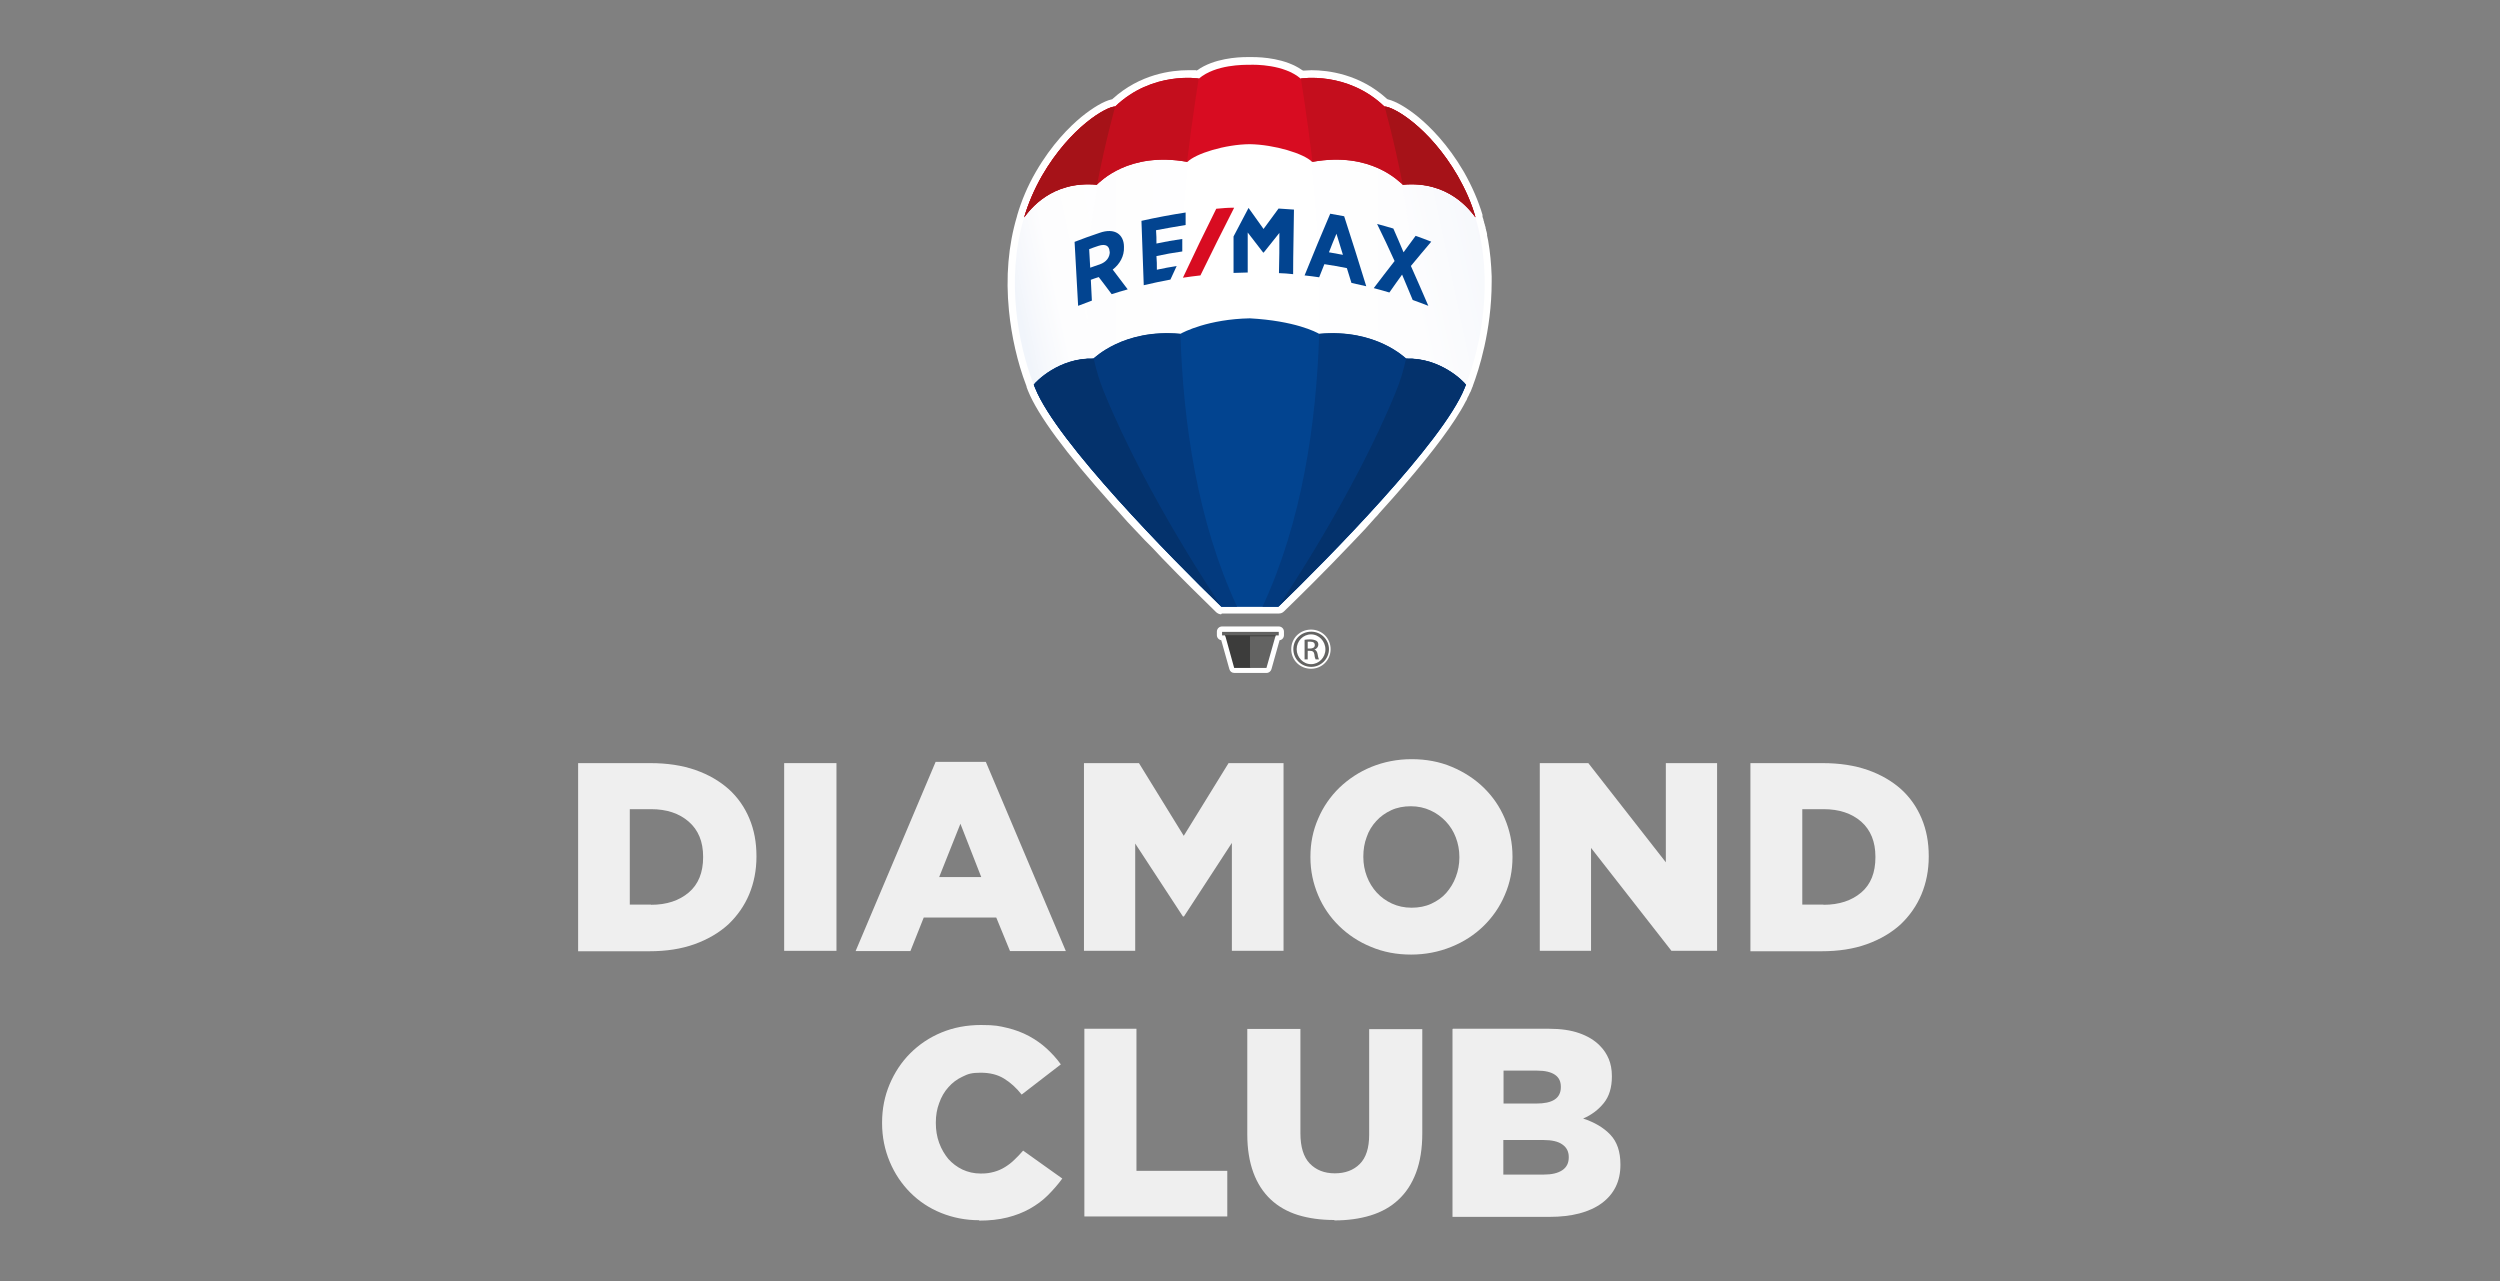 <?xml version="1.0" encoding="UTF-8"?>
<svg id="Layer_1" xmlns="http://www.w3.org/2000/svg" xmlns:xlink="http://www.w3.org/1999/xlink" xmlns:svg="http://www.w3.org/2000/svg" xmlns:rdf="http://www.w3.org/1999/02/22-rdf-syntax-ns#" xmlns:dc="http://purl.org/dc/elements/1.1/" xmlns:cc="http://creativecommons.org/ns#" version="1.1" viewBox="0 0 1200 615">
  <rect x="0" y="0" width="1200" height="615" fill="#808080" stroke="none"/>
  <!-- Generator: Adobe Illustrator 29.6.1, SVG Export Plug-In . SVG Version: 2.1.1 Build 9)  -->
  <defs>
    <style>
      .st0 {
        fill: #033a7e;
      }

      .st1 {
        fill: none;
      }

      .st2 {
        fill: #3c3c3b;
      }

      .st3 {
        fill: url(#linear-gradient2);
      }

      .st4 {
        fill: url(#linear-gradient1);
      }

      .st5 {
        fill: url(#linear-gradient3);
      }

      .st6 {
        fill: #a61218;
      }

      .st7 {
        fill: #efefef;
      }

      .st8 {
        fill: url(#linear-gradient);
      }

      .st9 {
        fill: #636362;
      }

      .st10 {
        clip-path: url(#clippath-1);
      }

      .st11 {
        clip-path: url(#clippath-3);
      }

      .st12 {
        clip-path: url(#clippath-4);
      }

      .st13 {
        clip-path: url(#clippath-2);
      }

      .st14 {
        fill: #fff;
      }

      .st15 {
        fill: #024490;
      }

      .st16 {
        fill: #d80c21;
      }

      .st17 {
        fill: #c40e1d;
      }

      .st18 {
        clip-path: url(#clippath);
      }

      .st19 {
        fill: #04326c;
      }
    </style>
    <clipPath id="clippath">
      <rect class="st1" x="482.7" y="27.5" width="234.7" height="295.5"/>
    </clipPath>
    <clipPath id="clippath-1">
      <path class="st1" d="M492.1,103.9v1.5l-.4-.4c-8.7,29.6-2.5,60.7,4.5,78.9q.3.9.7,1.7c3.9,9.8,14.2,24,26.9,39.1,15.1,18.1,33.2,37.2,47.2,51.2,5.2,5.3,9.9,10,14,13.9.3.3.6.6,1,.9h7.3c-41.7-90.8-23.6-214.7-18.4-244.5-58.1,9.7-82.7,57.5-82.7,57.5v.2Z"/>
    </clipPath>
    <linearGradient id="linear-gradient" x1="-273.4" y1="884.7" x2="-271.9" y2="884.7" gradientTransform="translate(-18329.2 61390.8) rotate(-180) scale(69.2)" gradientUnits="userSpaceOnUse">
      <stop offset="0" stop-color="#fff"/>
      <stop offset=".7" stop-color="#fdfdfe"/>
      <stop offset=".9" stop-color="#f6f8fc"/>
      <stop offset="1" stop-color="#f1f5fb"/>
    </linearGradient>
    <clipPath id="clippath-2">
      <path class="st1" d="M606.5,290.9h7.3c4.2-4.1,9.3-9.1,14.9-14.8,14-14.1,32.1-33.1,47.2-51.2,12.6-15.1,23-29.3,26.9-39.1.3-.9.3-.8.7-1.7,7-18.2,13.2-49.3,4.5-78.9l-.4.4v-1.5s-24.5-47.8-82.7-57.5c5.2,29.8,23.3,153.7-18.4,244.5v-.2Z"/>
    </clipPath>
    <linearGradient id="linear-gradient1" x1="-274.5" y1="884.7" x2="-273" y2="884.7" gradientTransform="translate(19602.1 61390.6) scale(69.2 -69.2)" gradientUnits="userSpaceOnUse">
      <stop offset="0" stop-color="#fff"/>
      <stop offset=".7" stop-color="#fdfdfe"/>
      <stop offset=".9" stop-color="#f6f8fc"/>
      <stop offset="1" stop-color="#f1f5fb"/>
    </linearGradient>
    <clipPath id="clippath-3">
      <path class="st1" d="M670.7,187.3c-18.2,45.3-48.6,92.3-55.1,102.1,13.4-13,34.3-34.1,52.5-54.8,2.8-3.2,5.6-6.5,8.3-9.7,12-14.4,22-27.9,26.3-37.7,0-.2.2-.5.3-.7,0-.4.2-.6.3-.8,0,.1,0,.2,0-.2,0,0,.2-.4.6-1.5,7-18.2,13.2-49.3,4.5-78.9l-.4-1.1s-12.7-24.7-41.4-42.2c6,21.6,20.7,84.1,4,125.6h.1Z"/>
    </clipPath>
    <linearGradient id="linear-gradient2" x1="-271.4" y1="888.4" x2="-269.8" y2="888.4" gradientTransform="translate(-22289.6 75515.4) rotate(-180) scale(84.8)" gradientUnits="userSpaceOnUse">
      <stop offset="0" stop-color="#f1f5fb"/>
      <stop offset="0" stop-color="#f6f8fc"/>
      <stop offset=".3" stop-color="#fdfdfe"/>
      <stop offset="1" stop-color="#fff"/>
    </linearGradient>
    <clipPath id="clippath-4">
      <path class="st1" d="M491.8,103.9l-.4,1.1c-8.7,29.6-2.5,60.7,4.5,78.9q.3.9.7,1.7c3.9,9.8,14.2,24,26.9,39.1,4,4.8,8.3,9.7,12.6,14.6,17.2,19.1,35.9,38,48.3,50-6.3-9.6-36.9-56.7-55.2-102.2-16.6-41.5-1.9-103.9,4-125.6-28.7,17.5-41.4,42.2-41.4,42.2v.2Z"/>
    </clipPath>
    <linearGradient id="linear-gradient3" x1="-267.6" y1="876.9" x2="-266.1" y2="876.9" gradientTransform="translate(-11026.6 38143.3) rotate(-180) scale(43.3)" gradientUnits="userSpaceOnUse">
      <stop offset="0" stop-color="#fff"/>
      <stop offset=".7" stop-color="#fdfdfe"/>
      <stop offset=".9" stop-color="#f6f8fc"/>
      <stop offset="1" stop-color="#f1f5fb"/>
    </linearGradient>
  </defs>
  <g>
    <g class="st18">
      <g>
        <path class="st14" d="M586.3,294.9c-.9,0-1.8-.4-2.5-1l-12.3-12.1c-4.5-4.5-9-9-13.4-13.6l-1.8-1.9-1.6-1.7-1.6-1.7-1.7-1.7-1.7-1.7-1.7-1.8-1.7-1.8-1.7-1.8-1.7-1.8-1.7-1.8-1.6-1.8-1.6-1.8c-.4-.5-1.6-1.8-1.6-1.8-.4-.5-1.6-1.7-1.6-1.7-.5-.5-1.4-1.6-1.4-1.6-21.8-24.3-35.2-42.5-39.9-54.1l-.2-.5c-.2-.4-.2-.6-.5-1.3v-.2l-.2-.6c0-.1,0-.2-.1-.3h0c-4.1-10.8-7-23.4-8.2-35.7-1.6-16.1-.3-31.3,3.8-45.1h0c0,0,.2-.7.2-.8,2-6.8,4.9-13.8,8.9-20.7,7.7-13.3,16.2-21.7,21.9-26.4,5.4-4.4,10.8-7.6,14.5-8.4.2,0,.3,0,.4-.2,13.2-12,28.4-13.8,36.3-13.8s2.7,0,3.9.2h0c.2,0,.4,0,.5-.2,8-5.7,19.4-6.3,23.9-6.3s1,0,1.3,0h1.3c4.5,0,15.9.6,23.9,6.3.2,0,.3.2.5.2s0,0,0,0c1.2,0,2.5-.2,3.9-.2,7.9,0,23.2,1.8,36.3,13.8,0,0,.3.2.4.2,3.8.9,9.1,4,14.5,8.4,5.7,4.7,14.2,13.1,21.9,26.3,4,7,7,14,9,20.7,0,0,0,.4,0,.4,0,0,0,.3,0,.4,0,.3.2.7.3,1l.2.7c0,.2,0,.5.2.7,0,.5.2,1,.4,1.4v.3c.2.4.3.9.4,1.3,0,.3,0,.5.2.8v.3c.2.6.4,1.3.5,2,0,0,0,.6,0,.6.2.9.3,1.7.5,2.4h0c1,5.7,1.5,11.4,1.7,17.2h0v2.7c0,23.5-6.3,42.6-9,49.8,0,.3-.2.6-.3.8-.3.7-.3.9-.5,1.3l-.2.5c0,.2-.2.4-.3.6,0,0-.2.5-.3.6l-.2.4c0,.3-.2.5-.4.8,0,.2-.2.4-.3.6,0,0-.3.6-.3.7,0,.3-.3.6-.4.9l-.2.3c-.7,1.4-1.6,3-2.5,4.5h0c-6.3,10.6-17.2,24.6-32.3,41.7h0c-.6.6-1.1,1.3-1.7,1.9h0c-.6.7-1.1,1.3-1.7,1.9h0c-.6.7-1.1,1.3-1.7,1.9h0c-.6.7-1.1,1.3-1.7,1.9h0c-.5.7-1.1,1.3-1.7,1.9h0c-.6.7-1.1,1.3-1.7,1.9h0c-.6.7-1.1,1.3-1.7,1.9h0c-.6.7-1.1,1.3-1.7,1.9,0,0-1.2,1.3-1.8,1.9l-1.8,1.9c-.6.6-1.8,1.9-1.8,1.9-14.4,15.2-27.2,27.7-33.5,33.8-.7.7-1.6,1-2.5,1h-27.3l-.4.4Z"/>
        <path class="st14" d="M592.4,323c-1.1,0-2-.7-2.3-1.8l-3.9-13.9c-1.2-.2-2.1-1.2-2.1-2.4v-1.7c0-1.4,1.1-2.5,2.5-2.5h27.2c1.4,0,2.5,1.1,2.5,2.5v1.7c0,1.2-.9,2.3-2.1,2.4l-3.9,13.9c-.3,1-1.2,1.8-2.3,1.8h-15.6Z"/>
        <path class="st14" d="M629.3,321c-5.3,0-9.5-4.1-9.5-9.4s4.2-9.4,9.5-9.4,9.4,4.2,9.4,9.4-4.1,9.4-9.4,9.4"/>
        <path class="st14" d="M629.4,303.2c4.7,0,8.5,3.8,8.5,8.5s-3.8,8.5-8.5,8.5-8.6-3.7-8.6-8.5,3.8-8.5,8.6-8.5h0Z"/>
        <path class="st14" d="M496.2,184q.3.9.7,1.7c3.9,9.8,14.2,24,26.9,39.1,15.1,18.1,33.2,37.2,47.2,51.2,5.2,5.3,10,10,14,13.9h0c.3.3.6.6.9.9h27.3c22-21.1,68.2-67.7,85.1-95.6.9-1.5,1.7-3,2.5-4.4,0-.1.2-.3.2-.4,0-.2.2-.5.3-.7,0-.2.2-.4.3-.6,0-.2.2-.4.3-.6,0-.2.2-.5.3-.7,0-.1,0-.3.2-.4.2-.4.3-.8.5-1.1,0-.1,0-.2,0-.3,0-.3.2-.5.3-.7.2-.5.3-.8.2-.8,7.2-18.4,13.8-50.3,4.6-80.3,0,0-21.9-59.5-107.8-59.5-76.7-2.6-108.3,59.1-108.3,59.1v1.5l-.4-.4c-8.7,29.6-2.5,60.7,4.5,78.9h0"/>
      </g>
    </g>
    <g class="st10">
      <rect class="st8" x="483" y="46.4" width="110.2" height="244.5"/>
    </g>
    <g class="st13">
      <rect class="st4" x="606.5" y="46.4" width="110.2" height="244.5"/>
    </g>
    <g class="st11">
      <rect class="st3" x="593" y="53.6" width="146.7" height="243.8" transform="translate(-21.9 142.4) rotate(-12)"/>
    </g>
    <g class="st12">
      <rect class="st5" x="460.2" y="53.6" width="146.8" height="243.9" transform="translate(-24.8 114.8) rotate(-12)"/>
    </g>
    <path class="st16" d="M599.9,31.1c-2.7,0-16.4-.2-24.4,6.6,0,0-22.4-3.7-40.2,13.4-4.2,0-21.5,9.8-35.1,33.2-3.7,6.5-6.6,13.2-8.6,20,2.7-3.6,13-17.7,34.9-15.7,1.5-1.2,15.2-16,43.5-10.9,3.9-4,18.1-8.4,29.9-8.5,11.8.2,26,4.5,29.9,8.5,28.3-5.2,41.9,9.7,43.5,10.9,21.9-2,32.2,12.1,34.9,15.7-1.9-6.8-4.9-13.5-8.6-20-13.6-23.4-30.9-33.2-35.1-33.2-17.8-17.1-40.2-13.4-40.2-13.4-8-6.8-21.8-6.7-24.4-6.6"/>
    <path class="st17" d="M575.5,37.7s-22.4-3.7-40.2,13.4c-4.2,0-21.5,9.8-35.1,33.2-3.7,6.5-6.6,13.2-8.6,20,2.7-3.6,13-17.7,34.9-15.7,1.5-1.2,15.1-16,43.3-10.9,2.7-22.7,5.6-40,5.6-40"/>
    <path class="st6" d="M526.6,88.6h0c4.1-21.3,8.7-37.4,8.7-37.4-4.2,0-21.5,9.8-35.1,33.2-3.7,6.5-6.6,13.2-8.6,20,2.7-3.6,13-17.7,34.9-15.7"/>
    <path class="st17" d="M624.3,37.7s22.4-3.7,40.2,13.4c4.2,0,21.5,9.8,35.1,33.2,3.7,6.5,6.7,13.1,8.6,20-2.7-3.6-13.1-17.7-34.9-15.7-1.5-1.2-15.1-16-43.3-10.9-2.7-22.7-5.6-40-5.6-40"/>
    <path class="st6" d="M673.3,88.6h0c-4.1-21.3-8.7-37.4-8.7-37.4,4.2,0,21.5,9.8,35.1,33.2,3.7,6.5,6.7,13.1,8.6,20-2.7-3.6-13.1-17.7-34.9-15.7"/>
    <polygon class="st2" points="600.3 304.3 600 304.3 587.8 304.3 588 304.7 592.4 320.6 600.3 320.6 600.3 304.3"/>
    <polygon class="st9" points="600 304.3 600.3 304.3 612.5 304.3 612.4 304.7 607.9 320.6 600 320.6 600 304.3"/>
    <path class="st9" d="M613.8,305h-27.2v-1.7h27.2v1.7h0"/>
    <polygon class="st2" points="612.2 305.4 612.3 305 588 305 588.2 305.4 612.2 305.4"/>
    <path class="st15" d="M675,172.2c-.3,0-14.1-14.4-41.7-11.9-1.5-.9-11.7-6.3-33.4-7.5-19.9.4-31.9,6.6-33.4,7.5-27.5-2.5-41.4,11.9-41.7,11.9-16.5-.5-27.7,11.2-28.6,12.5q.3.9.7,1.7c10.4,25.8,65,81.2,89.4,104.9h27.3c24.4-23.6,79-79.1,89.4-104.9.3-.9.3-.8.7-1.7-1-1.4-12.1-13-28.6-12.5"/>
    <path class="st0" d="M633.3,160.2c27.5-2.5,41.4,11.9,41.7,11.9,16.5-.5,27.7,11.1,28.6,12.5q-.3.9-.7,1.7c-10.4,25.8-65,81.2-89.4,104.9h-7.5c19-40.8,25.9-88.3,27.2-131h.1Z"/>
    <path class="st19" d="M675,172.2h0c16.5-.5,27.7,11.2,28.6,12.5q-.3.9-.7,1.7c-10.4,25.8-65,81.2-89.4,104.9,0,0,36.1-52.9,56.7-103.7,2-4.9,3.5-10,4.7-15.4"/>
    <path class="st0" d="M566.5,160.2c-27.5-2.5-41.4,11.9-41.7,11.9-16.5-.5-27.7,11.1-28.6,12.5q.3.9.7,1.7c10.4,25.8,65,81.2,89.4,104.9h7.5c-19-40.8-25.9-88.3-27.2-131h0Z"/>
    <path class="st19" d="M524.9,172.2h0c-16.5-.5-27.7,11.2-28.6,12.5q.3.9.7,1.7c10.4,25.8,65,81.2,89.4,104.9,0,0-36.1-52.9-56.7-103.7-2-4.9-3.5-10-4.7-15.4"/>
    <path class="st15" d="M539.5,118.6v-.2c0-3-1.2-5.2-3-6.4-2.1-1.4-5.2-1.5-8.8-.2-4,1.3-8,2.8-11.9,4.3.6,10.2,1.1,20.5,1.7,30.7,2.6-1,3.9-1.5,6.6-2.5-.2-4-.3-6-.5-10,1.5-.6,2.3-.8,3.8-1.3,2.5,3.2,3.7,4.9,6.2,8.2,3.1-1,4.6-1.4,7.7-2.3-2.4-3.2-4.8-6.3-7.2-9.5,3.4-2.6,5.6-6.5,5.4-10.8M532.7,120.8h0c0,2.8-1.7,5-4.8,6.1-1.9.6-2.8,1-4.6,1.6-.2-3.6-.3-5.4-.5-8.9,1.8-.7,2.7-1,4.5-1.6,3.4-1.1,5.2,0,5.3,2.8"/>
    <path class="st15" d="M638.5,102.6c-4.2,9.8-8.3,19.7-12.3,29.6,2.8.3,4.2.5,7,.9,1-2.5,1.5-3.8,2.5-6.3,4.3.7,6.5,1,10.8,1.9.9,2.9,1.3,4.3,2.2,7.1,2.8.6,4.2.9,7.1,1.6-3.4-11.2-7-22.4-10.6-33.6-2.6-.5-4-.7-6.6-1.2M644.5,122.3c-2.7-.5-4-.7-6.6-1.2,1.4-3.6,2.1-5.4,3.6-8.9,1.2,4,1.8,6,3.1,10.1"/>
    <path class="st15" d="M677.2,127.7c3.2-3.9,6.5-7.8,9.8-11.7-3-1.2-4.5-1.7-7.5-2.8-2.3,3.1-3.5,4.7-5.8,7.9-1.6-3.8-3.2-7.6-4.9-11.4-3.1-.9-4.7-1.4-7.8-2.2,2.9,5.9,5.7,11.8,8.4,17.8-3.4,4.3-6.7,8.7-10,13,3,.8,4.5,1.2,7.5,2.1,2.4-3.5,3.7-5.2,6.1-8.6,1.7,4.1,3.4,8.2,5.1,12.2,3,1.1,4.5,1.6,7.5,2.8-2.7-6.4-5.6-12.8-8.4-19.2"/>
    <path class="st15" d="M555.3,129.5c0-2.6,0-4-.2-6.6,4.1-.9,8.2-1.6,12.4-2.2,0-2.4,0-3.6,0-6-4.2.6-8.3,1.3-12.4,2.2,0-2.5,0-3.8-.2-6.4,4.7-.9,9.4-1.7,14.2-2.5,0-2.4,0-3.6,0-6-7.1,1.1-14.1,2.4-21.2,4,.4,10.3.7,20.6,1.1,30.9,4.2-1,8.5-1.9,12.8-2.7,1.2-2.6,1.8-3.9,3-6.5-3.7.6-5.5.9-9.2,1.7"/>
    <path class="st15" d="M613.7,100.1c-2.4,3.2-4.8,6.5-7.2,9.8-2.4-3.4-4.8-6.8-7.2-10.1h0c-2.4,4.6-4.8,9.1-7.2,13.7,0,5.8,0,11.7,0,17.5,2.7-.1,4.1-.1,6.8-.2v-19.2c2.5,3.2,4.9,6.3,7.4,9.6h.3c2.5-3.2,5-6.3,7.5-9.4,0,6.4,0,12.9-.2,19.3,2.7.1,4.1.2,6.8.5,0-10.3.3-20.7.4-31-3-.2-4.4-.3-7.4-.5"/>
    <path class="st16" d="M576.2,132.2c5.3-10.9,10.7-21.7,16.2-32.5-3.4,0-5.2.2-8.6.5-5.5,11-10.8,22-16,33.1,3.3-.5,5-.7,8.4-1.1"/>
    <path class="st9" d="M629.4,303.2c4.7,0,8.5,3.8,8.5,8.4s-3.8,8.5-8.5,8.5-8.6-3.7-8.6-8.5,3.8-8.4,8.6-8.4h0ZM629.3,304.5c-3.8,0-6.9,3.2-6.9,7.1s3.1,7.2,6.9,7.2,6.9-3.2,6.9-7.1-3.1-7.2-6.9-7.2h0ZM627.7,316.5h-1.5v-9.4c.8-.1,1.6-.2,2.7-.2s2.4.3,3,.7c.6.4.9,1,.9,1.9s-.8,2-1.9,2.3h0c.8.2,1.4,1,1.6,2.4.2,1.5.5,2,.6,2.3h-1.6c-.2-.3-.5-1.2-.6-2.4-.2-1.2-.8-1.7-2.1-1.7h-1.1v4.1h0ZM627.7,311.3h1.1c1.3,0,2.3-.5,2.3-1.6s-.6-1.7-2.3-1.7-.8,0-1.1,0v3.2h0Z"/>
    <rect class="st1" x="482.7" y="27.5" width="234.7" height="295.5"/>
  </g>
  <g>
    <path class="st7" d="M277.4,366.3h34.8c8.1,0,15.3,1.1,21.6,3.3,6.3,2.2,11.6,5.3,16,9.2,4.3,3.9,7.6,8.6,9.9,14.1s3.4,11.4,3.4,18v.3c0,6.5-1.2,12.6-3.5,18.1s-5.7,10.3-10,14.4c-4.4,4-9.8,7.2-16.2,9.5-6.4,2.3-13.6,3.4-21.7,3.4h-34.2v-90.3ZM312.5,434.3c7.5,0,13.5-2,18.1-5.9s6.9-9.6,6.9-16.9v-.3c0-7.2-2.3-12.8-6.9-16.8s-10.6-6-18.1-6h-10.2v45.8h10.2Z"/>
    <path class="st7" d="M376.4,366.3h25.1v90.1h-25.1v-90.1Z"/>
    <path class="st7" d="M449.1,365.7h24.1l38.4,90.8h-26.8l-6.6-16.1h-34.8l-6.4,16.1h-26.3l38.4-90.8h0ZM471,421l-10-25.6-10.2,25.6h20.2Z"/>
    <path class="st7" d="M520.3,366.3h26.4l21.5,34.9,21.5-34.9h26.4v90.1h-24.8v-51.8l-23,35.3h-.5l-22.9-35v51.5h-24.6v-90.1h0Z"/>
    <path class="st7" d="M677.4,458.2c-7,0-13.4-1.2-19.3-3.7-5.9-2.4-11-5.8-15.3-10s-7.7-9.1-10.1-14.8-3.7-11.7-3.7-18.2v-.3c0-6.4,1.2-12.5,3.7-18.2,2.4-5.7,5.9-10.7,10.2-14.9,4.4-4.2,9.5-7.6,15.4-10s12.4-3.7,19.3-3.7,13.4,1.2,19.3,3.7,11,5.8,15.3,10,7.7,9.1,10.1,14.8,3.7,11.7,3.7,18.2v.3c0,6.4-1.2,12.5-3.7,18.2-2.4,5.7-5.9,10.7-10.2,14.9s-9.5,7.6-15.5,10c-5.9,2.4-12.4,3.7-19.3,3.7h0ZM677.6,435.7c3.4,0,6.6-.6,9.4-1.9,2.8-1.3,5.3-3,7.2-5.2s3.5-4.7,4.6-7.7c1.1-2.9,1.7-6,1.7-9.3v-.3c0-3.3-.6-6.4-1.7-9.3-1.1-2.9-2.7-5.5-4.8-7.7s-4.5-4-7.4-5.3c-2.8-1.3-6-2-9.4-2s-6.6.6-9.4,1.9c-2.8,1.3-5.2,3-7.2,5.2s-3.6,4.7-4.6,7.7c-1.1,2.9-1.6,6-1.6,9.3v.3c0,3.3.6,6.4,1.7,9.3,1.1,2.9,2.7,5.5,4.7,7.7s4.5,4,7.3,5.3,6,2,9.4,2h0Z"/>
    <path class="st7" d="M739,366.3h23.4l37.2,47.6v-47.6h24.6v90.1h-21.9l-38.6-49.4v49.4h-24.6v-90.1h-.1Z"/>
    <path class="st7" d="M840.1,366.3h34.8c8.1,0,15.3,1.1,21.6,3.3,6.3,2.2,11.6,5.3,16,9.2,4.3,3.9,7.6,8.6,9.9,14.1,2.3,5.5,3.4,11.4,3.4,18v.3c0,6.5-1.2,12.6-3.5,18.1s-5.7,10.3-10,14.4c-4.4,4-9.8,7.2-16.2,9.5s-13.6,3.4-21.7,3.4h-34.2v-90.3ZM875.3,434.3c7.5,0,13.5-2,18.1-5.9s6.8-9.6,6.8-16.9v-.3c0-7.2-2.3-12.8-6.8-16.8-4.6-4-10.6-6-18.1-6h-10.2v45.8h10.2Z"/>
    <path class="st7" d="M469.9,585.7c-6.4,0-12.5-1.2-18.2-3.5s-10.6-5.6-14.7-9.7c-4.2-4.2-7.5-9.1-9.9-14.8s-3.7-11.9-3.7-18.6v-.3c0-6.5,1.2-12.6,3.6-18.3s5.7-10.7,9.9-14.9,9.2-7.6,15-10,12.1-3.6,19-3.6,8.8.5,12.6,1.4c3.8.9,7.2,2.2,10.4,3.9,3.1,1.7,6,3.7,8.5,6s4.8,4.8,6.8,7.6l-18.8,14.5c-2.6-3.3-5.4-5.8-8.5-7.7s-6.8-2.8-11.2-2.8-6.1.6-8.7,1.9c-2.6,1.2-4.9,2.9-6.8,5.1-1.9,2.1-3.4,4.7-4.4,7.6-1.1,2.9-1.6,6-1.6,9.3v.3c0,3.3.5,6.5,1.6,9.5s2.6,5.5,4.4,7.7c1.9,2.1,4.1,3.8,6.8,5.1,2.6,1.2,5.5,1.9,8.7,1.9s4.4-.3,6.4-.8c1.9-.5,3.7-1.3,5.3-2.3,1.6-1,3.1-2.1,4.5-3.5,1.4-1.3,2.8-2.8,4.2-4.4l18.8,13.4c-2.1,2.9-4.5,5.6-7,8.1s-5.4,4.6-8.6,6.4-6.8,3.2-10.8,4.2-8.5,1.5-13.5,1.5v-.2Z"/>
    <path class="st7" d="M520.5,493.8h25v68.2h43.6v21.9h-68.6v-90.1h0Z"/>
    <path class="st7" d="M640.4,585.6c-6.4,0-12.2-.8-17.4-2.4-5.1-1.6-9.5-4.1-13.1-7.5s-6.4-7.7-8.3-12.9c-1.9-5.2-2.9-11.3-2.9-18.3v-50.6h25.5v50.1c0,6.5,1.5,11.4,4.5,14.5s7,4.7,12,4.7,9-1.5,12-4.5,4.5-7.7,4.5-14v-50.7h25.5v50c0,7.3-1,13.6-3,18.9-2,5.3-4.8,9.6-8.5,13-3.6,3.4-8.1,5.9-13.3,7.5s-11,2.4-17.4,2.4v-.2Z"/>
    <path class="st7" d="M697.4,493.8h46.1c5.7,0,10.5.7,14.5,2.1s7.4,3.4,10,6.1c1.8,1.8,3.2,3.9,4.2,6.3s1.5,5.1,1.5,8.2v.3c0,5.2-1.3,9.5-3.9,12.7-2.6,3.2-5.9,5.7-9.9,7.4,5.5,1.8,9.9,4.4,13.1,7.8,3.2,3.4,4.8,8.1,4.8,14.2v.3c0,7.8-3,13.9-8.9,18.3-6,4.4-14.4,6.6-25.2,6.6h-46.5v-90.1l.2-.2ZM737.4,529.7c3.9,0,6.8-.6,8.8-1.9,2-1.3,3-3.3,3-5.9v-.3c0-2.5-.9-4.4-2.8-5.7-1.9-1.3-4.7-2-8.5-2h-16.2v15.8h15.7ZM741,563.8c3.9,0,6.8-.7,8.9-2.1,2.1-1.4,3.1-3.5,3.1-6.1v-.3c0-2.5-1-4.5-3-5.9-2-1.5-5.1-2.2-9.3-2.2h-19.1v16.6h19.4Z"/>
  </g>
</svg>
